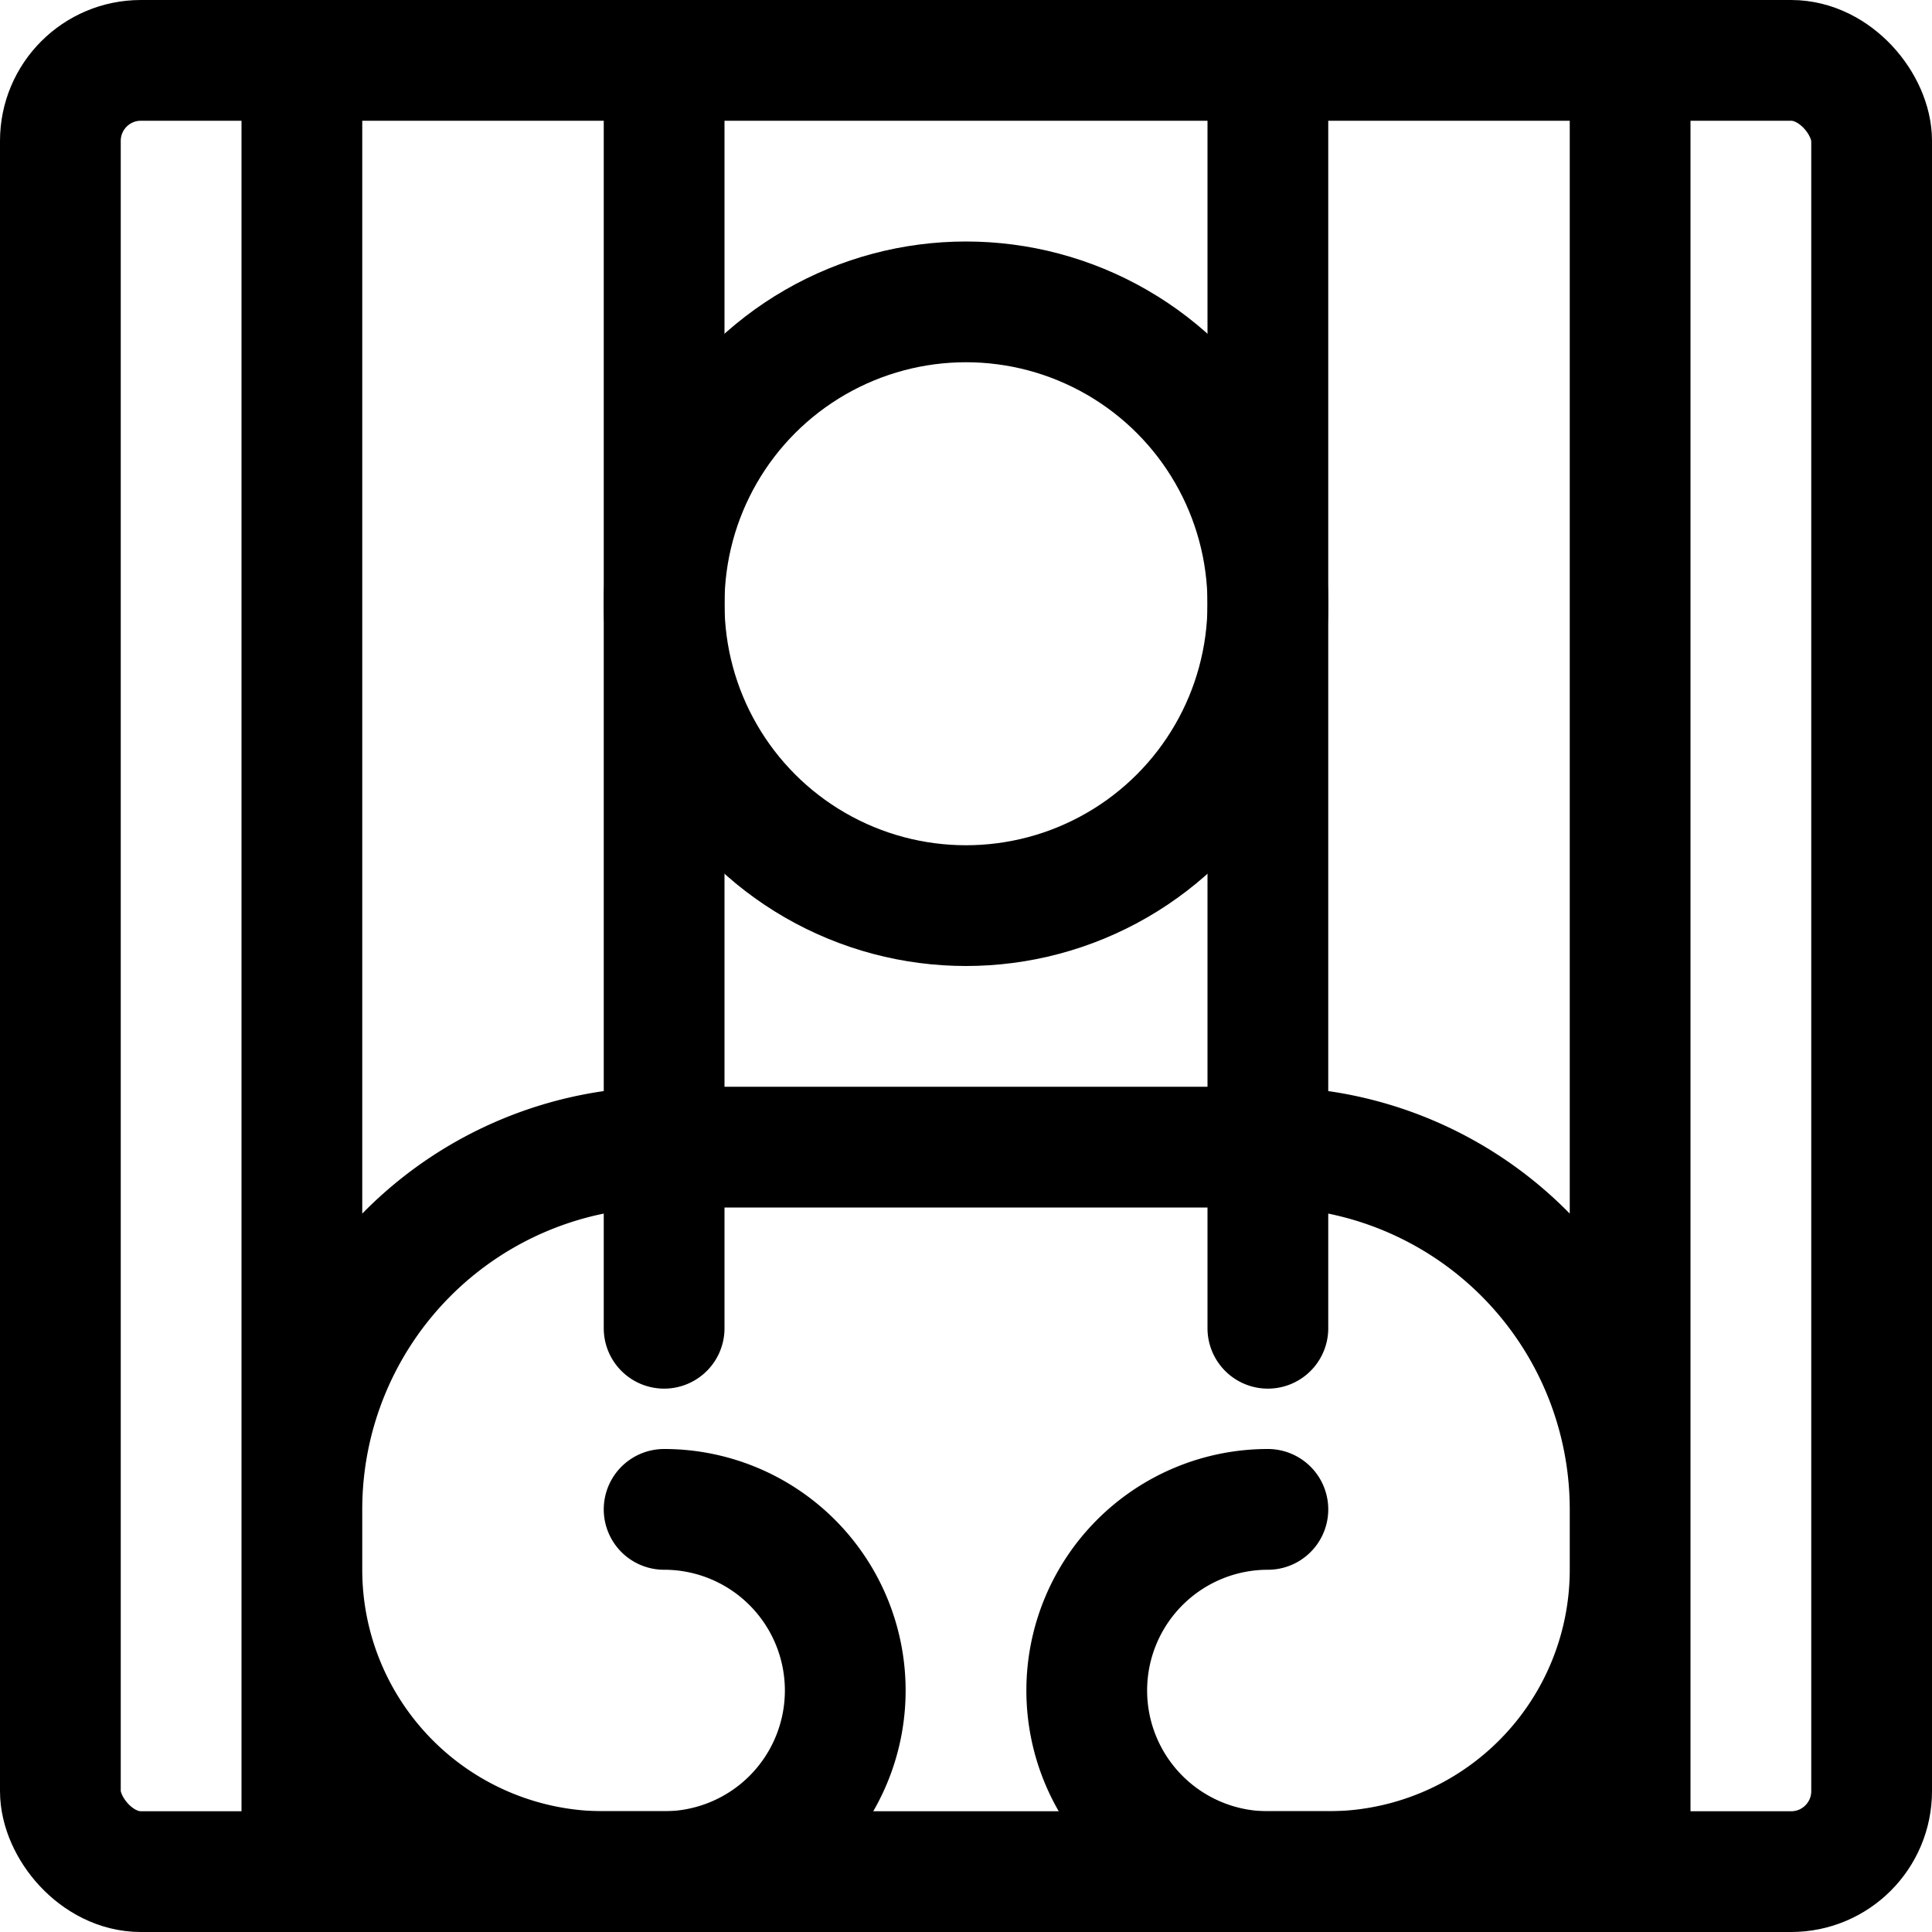<svg xmlns="http://www.w3.org/2000/svg" width="24" height="24" viewBox="0 0 24 24"><defs><style>.a{fill:none;stroke:#000;stroke-linecap:round;stroke-linejoin:round;stroke-width:1.5px}</style></defs><rect width="22.5" height="22.5" x=".75" y=".75" class="a" rx="1" ry="1"/><circle cx="12" cy="7.5" r="3.75" class="a"/><path d="M8.25.75V16.5M15.75.75V16.5M3.75.75v22.5M20.25.75v22.5m-4.5-4.5a2.25 2.25 0 0 0 0 4.5h.75a3.75 3.75 0 0 0 3.75-3.75v-.75a4.5 4.5 0 0 0-4.5-4.5h-7.5a4.5 4.5 0 0 0-4.5 4.5v.75a3.75 3.75 0 0 0 3.75 3.75h.75a2.25 2.25 0 0 0 0-4.5" class="a"/></svg>